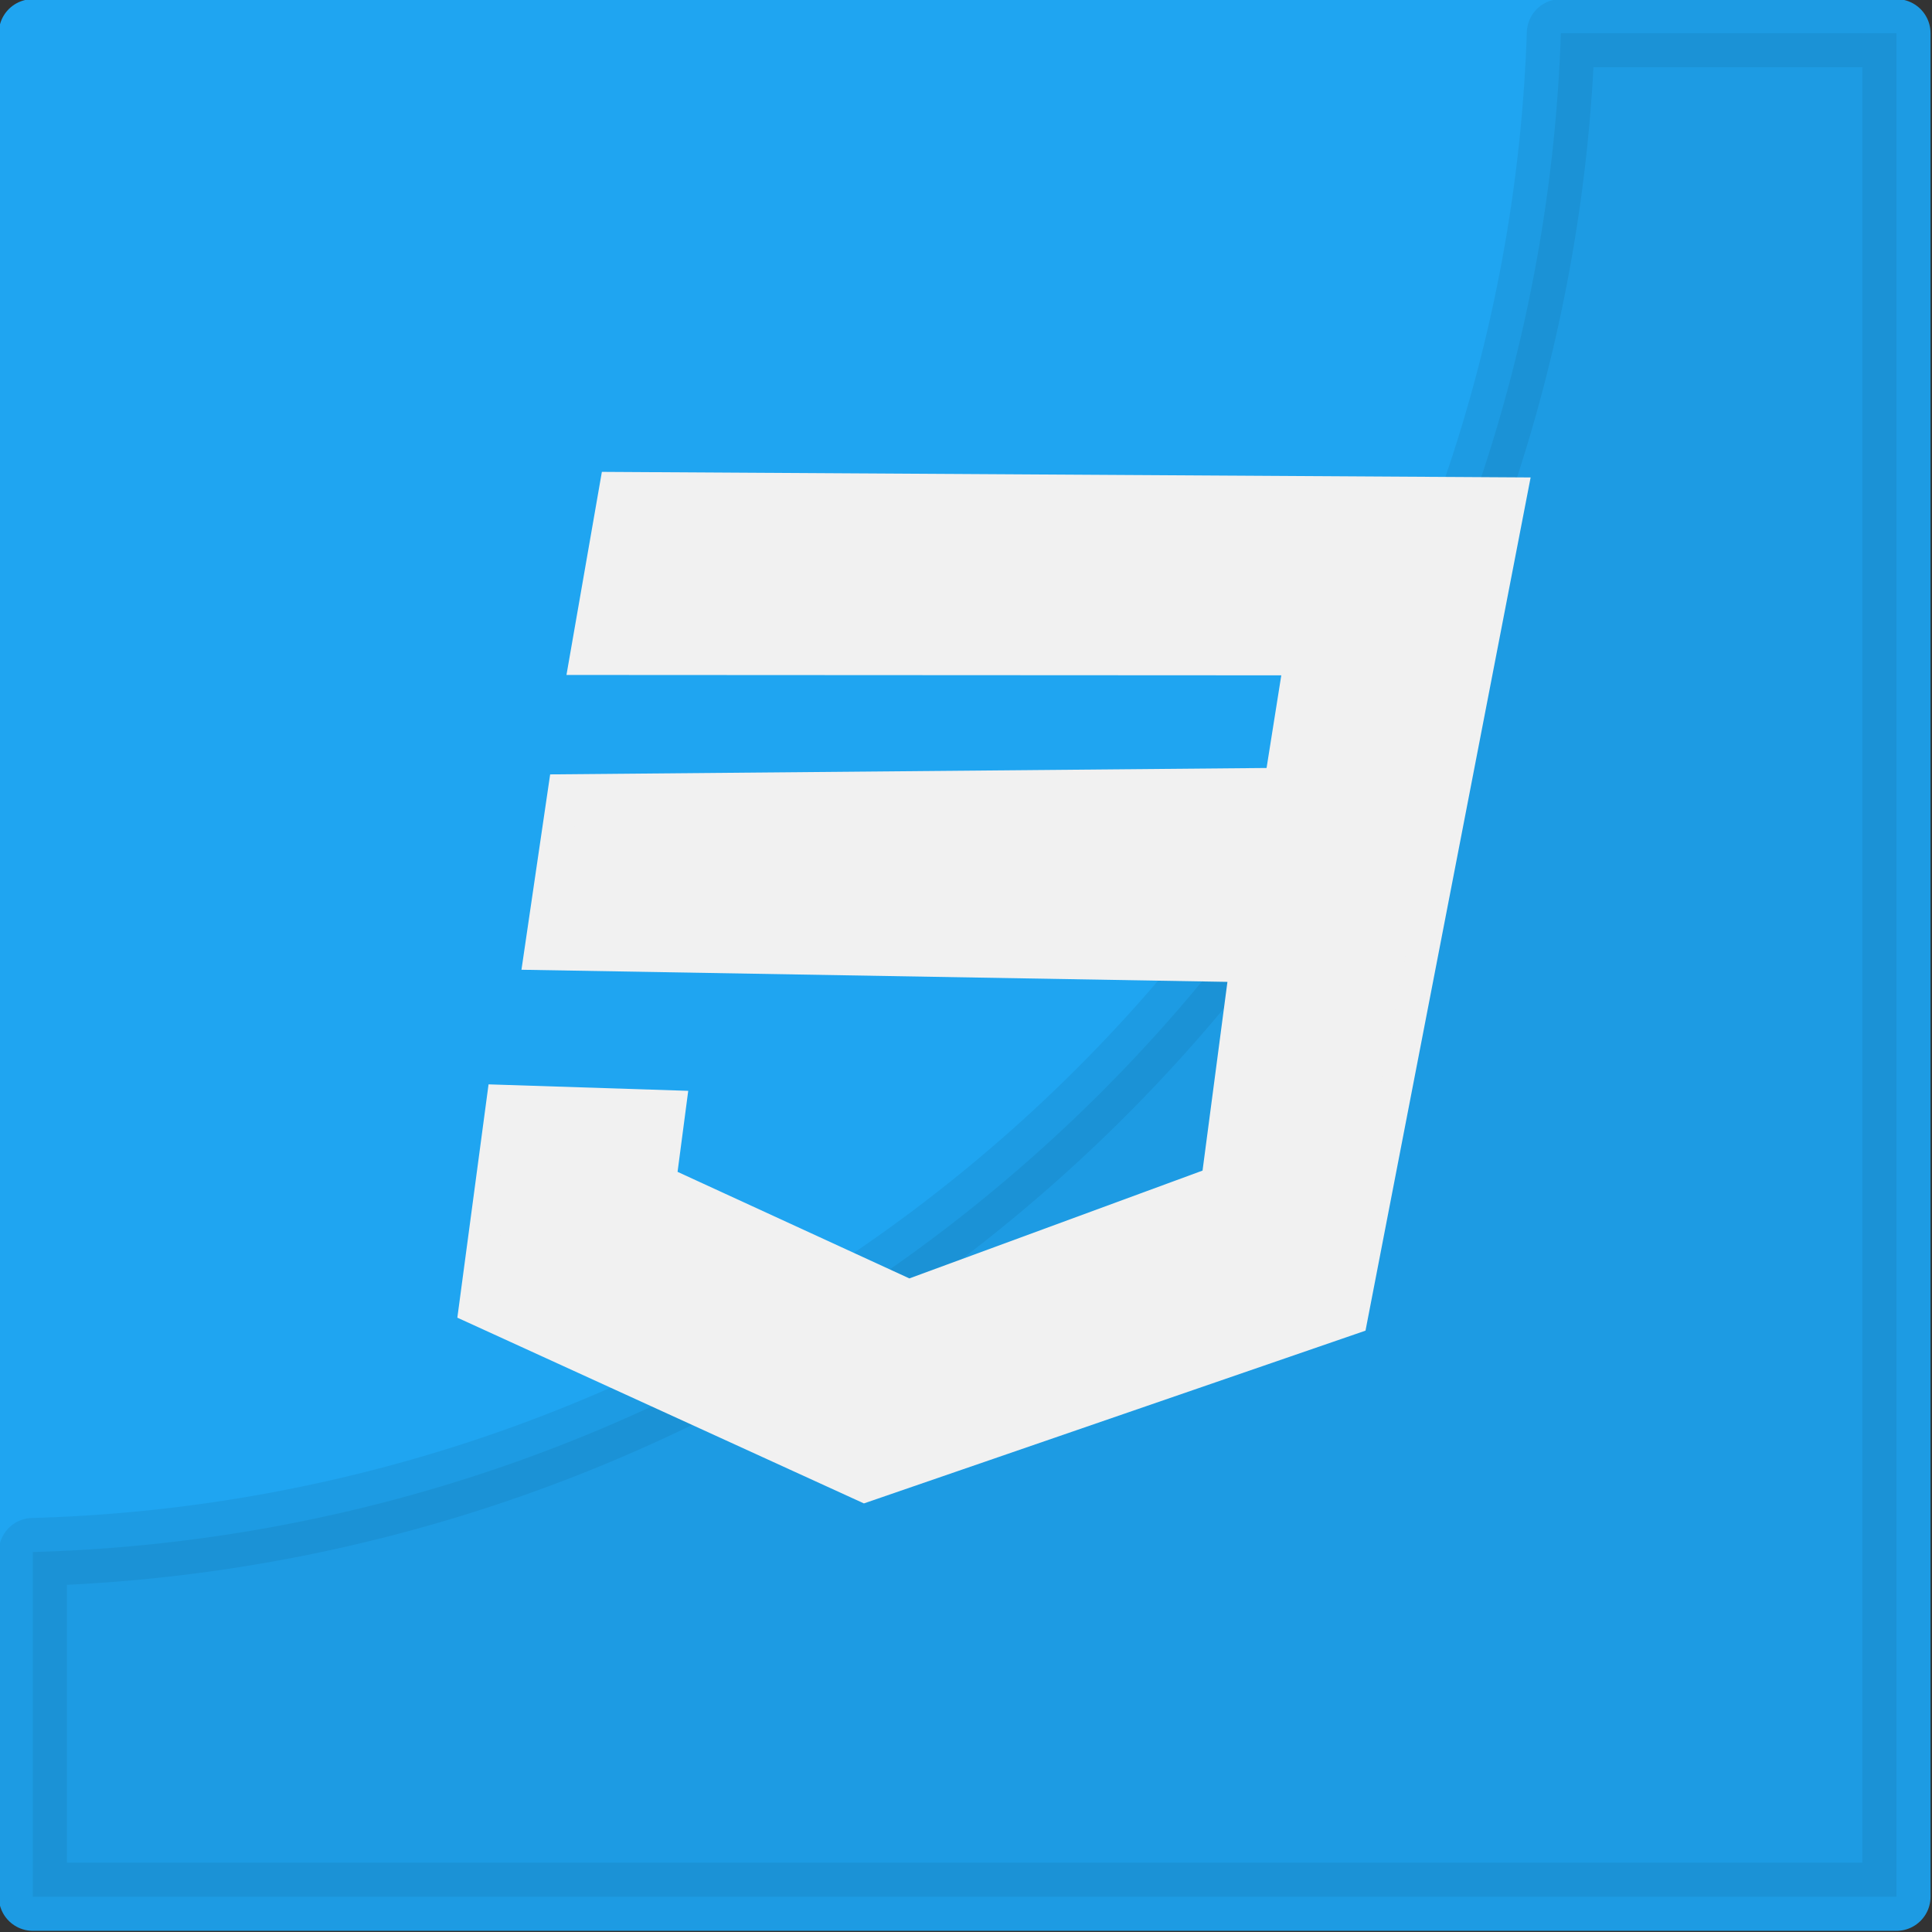 <?xml version="1.0" encoding="UTF-8" standalone="no"?>
<svg
   xmlns:dc="http://purl.org/dc/elements/1.1/"
   xmlns:cc="http://creativecommons.org/ns#"
   xmlns:rdf="http://www.w3.org/1999/02/22-rdf-syntax-ns#"
   xmlns:svg="http://www.w3.org/2000/svg"
   xmlns="http://www.w3.org/2000/svg"
   width="24.289mm"
   height="24.289mm"
   viewBox="0 0 24.289 24.289"
   version="1.1"
   id="svg1529">
  <rect x="0" y="0" width="24.289" height="24.289" fill="#333333" stroke="none"/>
  <defs
     id="defs1523" />
  <g
     id="layer1"
     transform="translate(-120.903,-142.826)">
    <g
       id="g1485"
       transform="matrix(0.677,0,0,0.677,25.994,73.351)">
      <rect
         style="opacity:1;fill:#1fa5f1;fill-opacity:1;stroke:#1fa5f1;stroke-width:1.265;stroke-linecap:round;stroke-linejoin:round;stroke-miterlimit:4;stroke-dasharray:none;stroke-dashoffset:4.451;stroke-opacity:1;paint-order:fill markers stroke"
         id="rect1462"
         width="34.607"
         height="34.607"
         x="140.801"
         y="103.238"
         ry="0" />
      <path
         id="path1478"
         style="opacity:0.059;fill:#000000;fill-opacity:1;stroke:#000000;stroke-width:1.265;stroke-linecap:round;stroke-linejoin:round;stroke-miterlimit:4;stroke-dasharray:none;stroke-dashoffset:4.451;stroke-opacity:1;paint-order:fill markers stroke"
         d="m 169.176,103.238 a 29.193,29.193 0 0 1 -28.375,28.205 v 6.402 h 34.607 v -34.607 z" />
      <path
         style="fill:#f1f1f1;fill-opacity:1;stroke:#f1f1f1;stroke-width:0.592;stroke-linecap:butt;stroke-linejoin:miter;stroke-miterlimit:4;stroke-dasharray:none;stroke-opacity:1"
         d="m 149.521,123.063 -0.515,3.85 7.243,3.309 9.041,-3.114 2.966,-15.326 -16.64,-0.1 -0.554,3.178 13.269,0.007 -0.367,2.31 -13.301,0.119 -0.447,3.044 13.105,0.225 -0.529,4.011 -5.727,2.106 -4.614,-2.121 0.184,-1.397 z"
         id="path1460" />
    </g>
  </g>
</svg>
